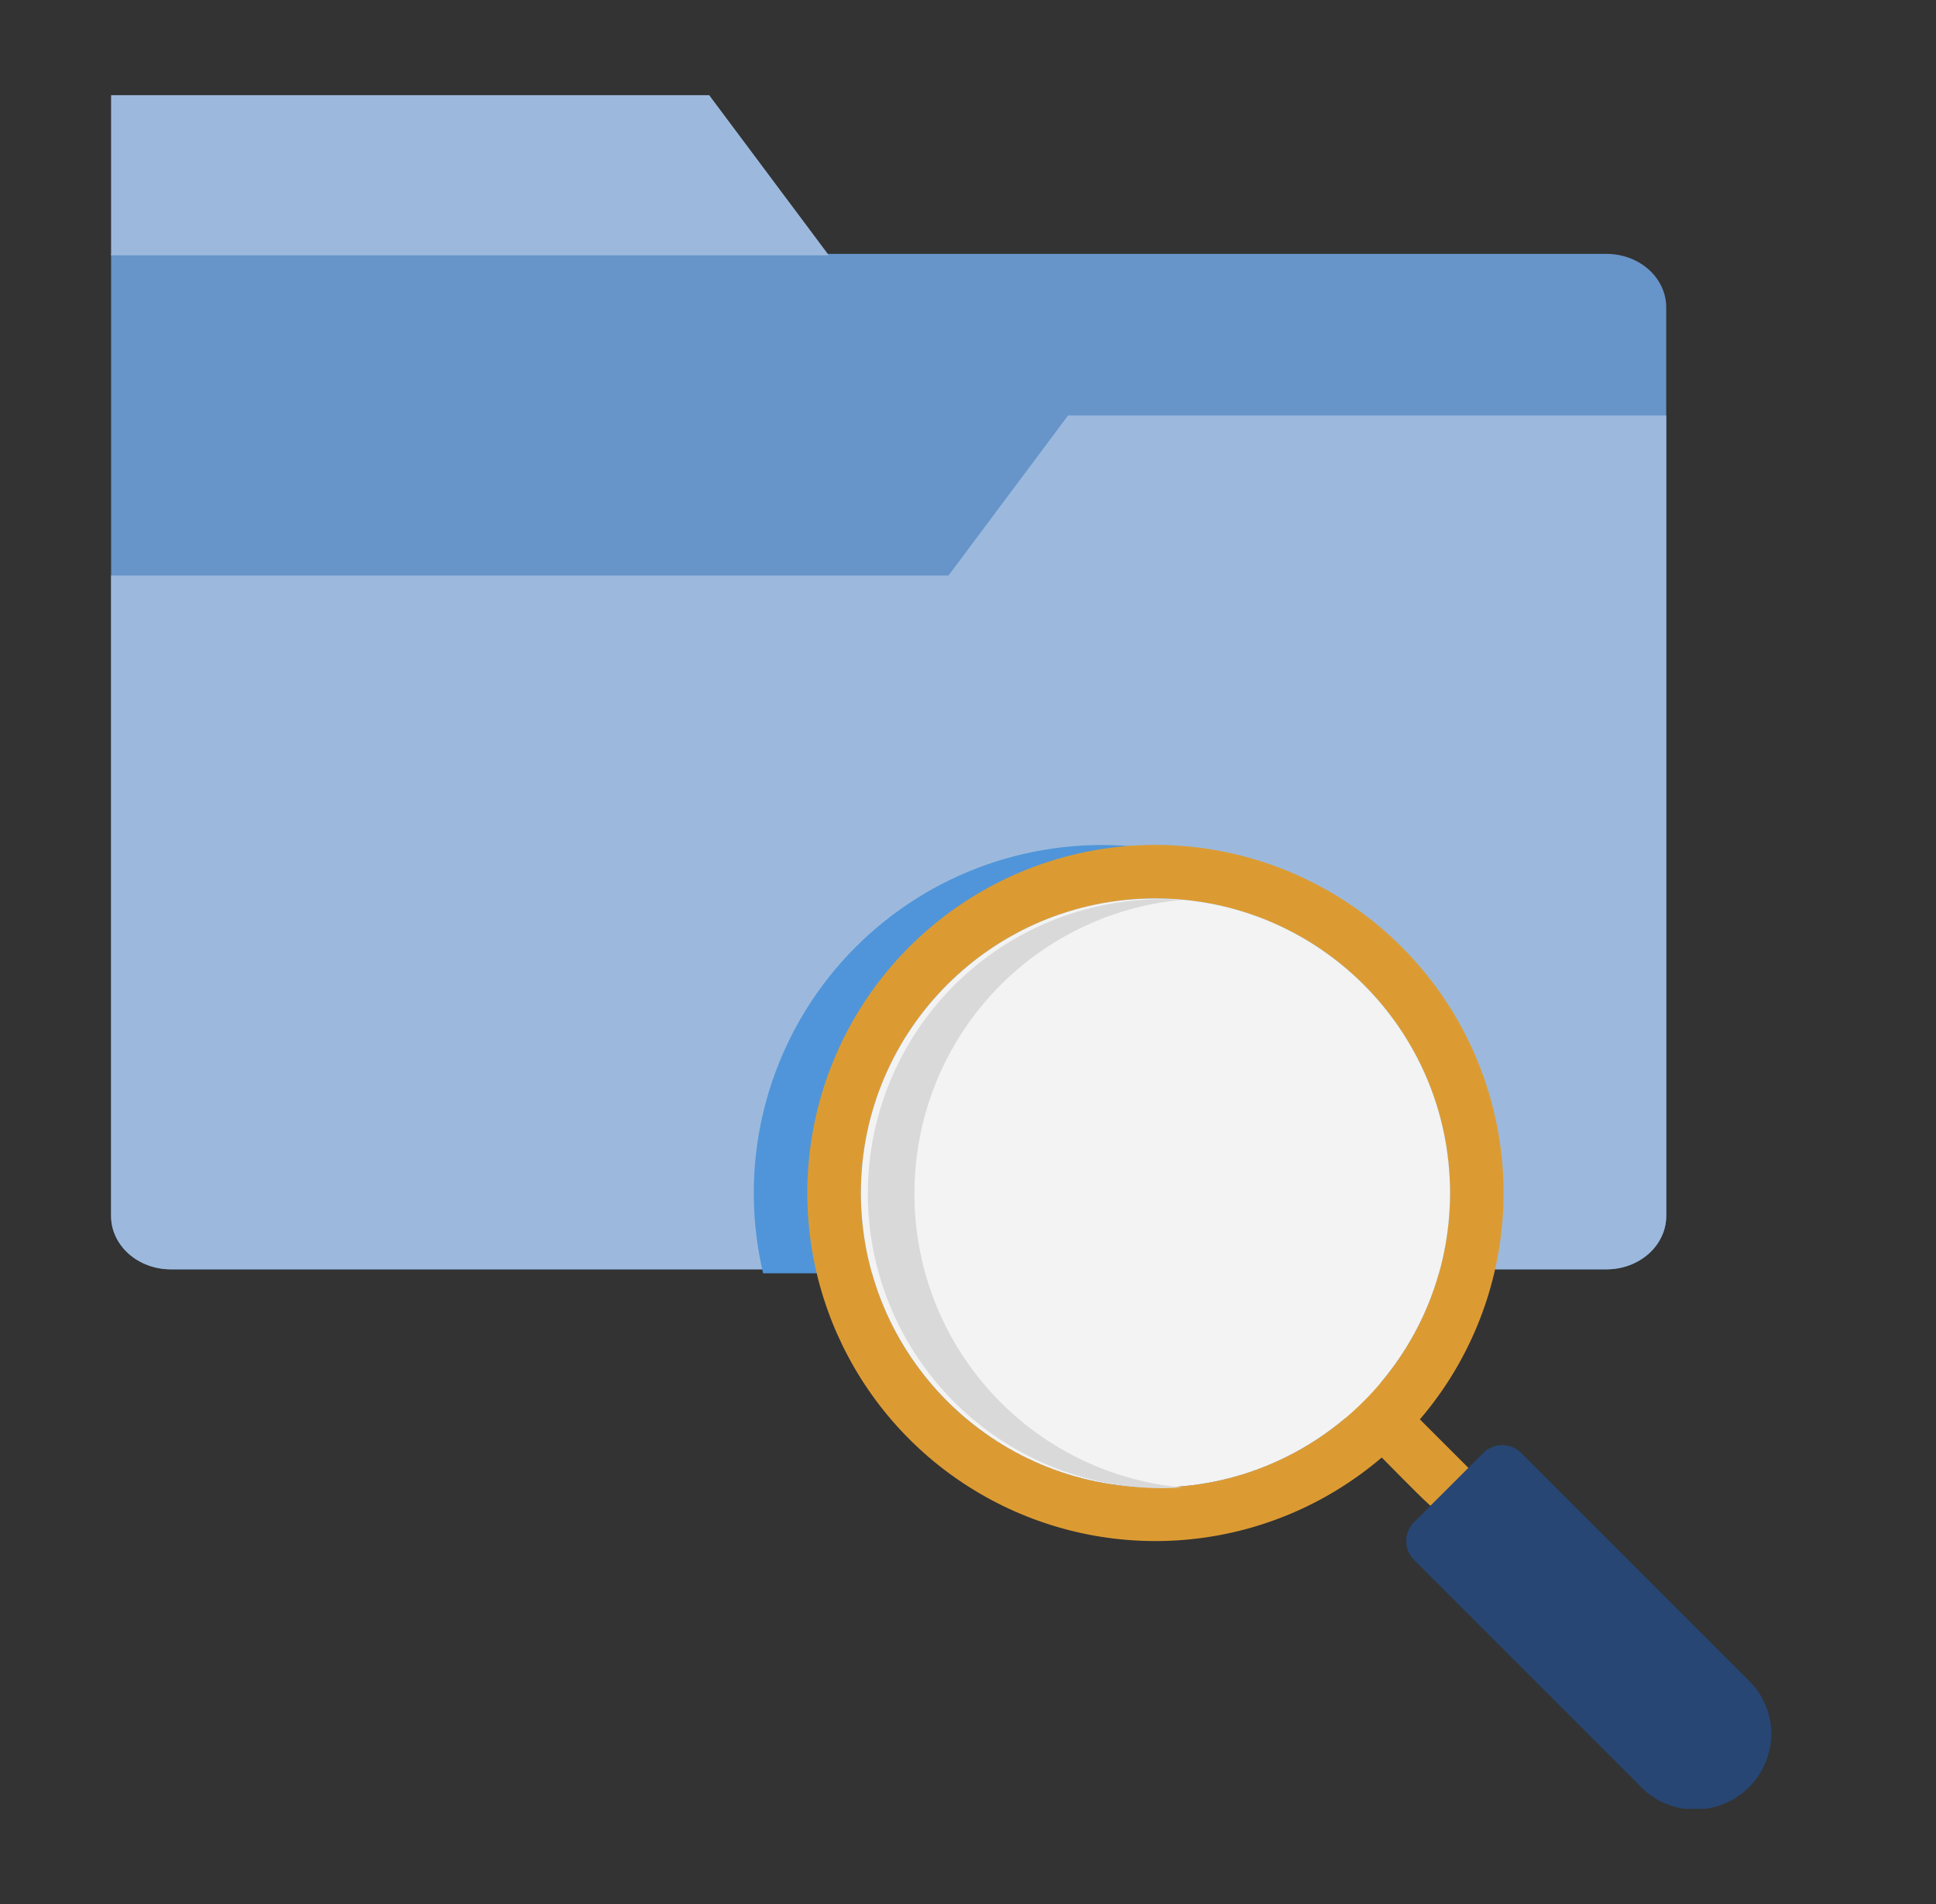 <svg width="61" height="60" viewBox="0 0 61 60" fill="none" xmlns="http://www.w3.org/2000/svg">
<rect x="0" y="0" width="61" height="60" fill="#333333" stroke="none"/>
<g clip-path="url(#clip0_8310_71674)">
<g clip-path="url(#clip1_8310_71674)">
<path d="M3.5 8H50.615C51.115 8 51.595 8.177 51.948 8.493C52.301 8.809 52.5 9.238 52.5 9.684V38.316C52.5 38.763 52.301 39.191 51.948 39.507C51.595 39.823 51.115 40 50.615 40H5.385C4.885 40 4.405 39.823 4.052 39.507C3.699 39.191 3.5 38.763 3.5 38.316V8Z" fill="#6794C9"/>
<path d="M26.115 8.045H3.5V3H22.346L26.115 8.045ZM33.654 13.091L29.885 18.136H3.5V38.318C3.5 38.764 3.699 39.192 4.052 39.507C4.405 39.823 4.885 40 5.385 40H50.615C51.115 40 51.595 39.823 51.948 39.507C52.301 39.192 52.5 38.764 52.5 38.318V13.091H33.654Z" fill="#9CB9DD"/>
<path d="M45.392 40.125H24.045C23.664 38.514 23.652 36.838 24.01 35.222C24.369 33.606 25.088 32.092 26.115 30.793C27.142 29.495 28.449 28.445 29.939 27.724C31.429 27.003 33.063 26.628 34.719 26.628C36.374 26.628 38.008 27.003 39.498 27.724C40.988 28.445 42.295 29.495 43.322 30.793C44.349 32.092 45.069 33.606 45.427 35.222C45.786 36.838 45.774 38.514 45.392 40.125Z" fill="#5095D9"/>
<path d="M36.406 26.625C34.237 26.625 32.116 27.268 30.312 28.474C28.509 29.679 27.103 31.392 26.273 33.396C25.442 35.401 25.225 37.606 25.648 39.734C26.072 41.861 27.116 43.816 28.65 45.35C30.184 46.884 32.139 47.928 34.266 48.352C36.394 48.775 38.599 48.558 40.604 47.728C42.608 46.897 44.321 45.492 45.526 43.688C46.732 41.884 47.375 39.763 47.375 37.594C47.375 34.685 46.219 31.895 44.162 29.838C42.105 27.781 39.315 26.625 36.406 26.625ZM36.406 46.875C34.571 46.875 32.776 46.331 31.25 45.311C29.724 44.291 28.534 42.842 27.831 41.145C27.129 39.45 26.945 37.584 27.303 35.783C27.662 33.983 28.545 32.329 29.843 31.031C31.141 29.733 32.795 28.849 34.596 28.491C36.396 28.133 38.262 28.317 39.958 29.019C41.654 29.721 43.103 30.911 44.123 32.437C45.143 33.964 45.688 35.758 45.688 37.594C45.688 38.813 45.447 40.02 44.981 41.145C44.515 42.272 43.831 43.295 42.969 44.157C42.107 45.018 41.084 45.702 39.958 46.169C38.832 46.635 37.625 46.875 36.406 46.875Z" fill="#DC9B32"/>
<path d="M45.687 47.719C45.223 47.719 45.324 47.719 42.557 44.943C42.398 44.784 42.309 44.568 42.309 44.344C42.309 44.119 42.398 43.904 42.557 43.745C42.716 43.586 42.931 43.496 43.156 43.496C43.38 43.496 43.596 43.586 43.755 43.745L46.286 46.276C46.405 46.394 46.486 46.545 46.519 46.709C46.552 46.873 46.535 47.044 46.471 47.199C46.407 47.353 46.298 47.486 46.158 47.578C46.019 47.671 45.855 47.72 45.687 47.719Z" fill="#DC9B32"/>
<path d="M36.406 46.875C41.532 46.875 45.688 42.72 45.688 37.594C45.688 32.468 41.532 28.312 36.406 28.312C31.28 28.312 27.125 32.468 27.125 37.594C27.125 42.72 31.28 46.875 36.406 46.875Z" fill="#F3F3F3"/>
<path d="M28.813 37.594C28.814 35.279 29.68 33.048 31.241 31.339C32.802 29.629 34.945 28.565 37.25 28.355C35.982 28.269 34.709 28.445 33.511 28.872C32.313 29.298 31.216 29.966 30.287 30.834C29.358 31.703 28.618 32.753 28.111 33.919C27.605 35.085 27.344 36.343 27.344 37.615C27.344 38.886 27.605 40.144 28.111 41.311C28.618 42.477 29.358 43.527 30.287 44.395C31.216 45.264 32.313 45.932 33.511 46.358C34.709 46.785 35.982 46.961 37.25 46.875C34.938 46.664 32.788 45.594 31.227 43.875C29.665 42.157 28.803 39.916 28.813 37.594Z" fill="#D9D9D9"/>
<path d="M55.813 54.612C55.814 55.103 55.666 55.582 55.387 55.986C55.109 56.389 54.714 56.698 54.255 56.871C53.795 57.043 53.294 57.072 52.819 56.951C52.343 56.831 51.916 56.569 51.594 56.198L44.557 49.162C44.478 49.083 44.415 48.99 44.373 48.887C44.33 48.784 44.308 48.674 44.308 48.562C44.308 48.451 44.33 48.341 44.373 48.238C44.415 48.135 44.478 48.042 44.557 47.963L46.734 45.787C46.812 45.708 46.906 45.645 47.009 45.602C47.111 45.559 47.222 45.537 47.333 45.537C47.444 45.537 47.555 45.559 47.658 45.602C47.76 45.645 47.854 45.708 47.932 45.787L55.07 52.925C55.3 53.143 55.483 53.404 55.611 53.694C55.739 53.984 55.807 54.296 55.813 54.612Z" fill="#274673"/>
</g>
</g>
<defs>
<clipPath id="clip0_8310_71674">
<rect width="54" height="54" fill="white" transform="translate(3.5 3)"/>
</clipPath>
<clipPath id="clip1_8310_71674">
<rect width="54" height="54" fill="white" transform="translate(3.5 3)"/>
</clipPath>
</defs>
</svg>
